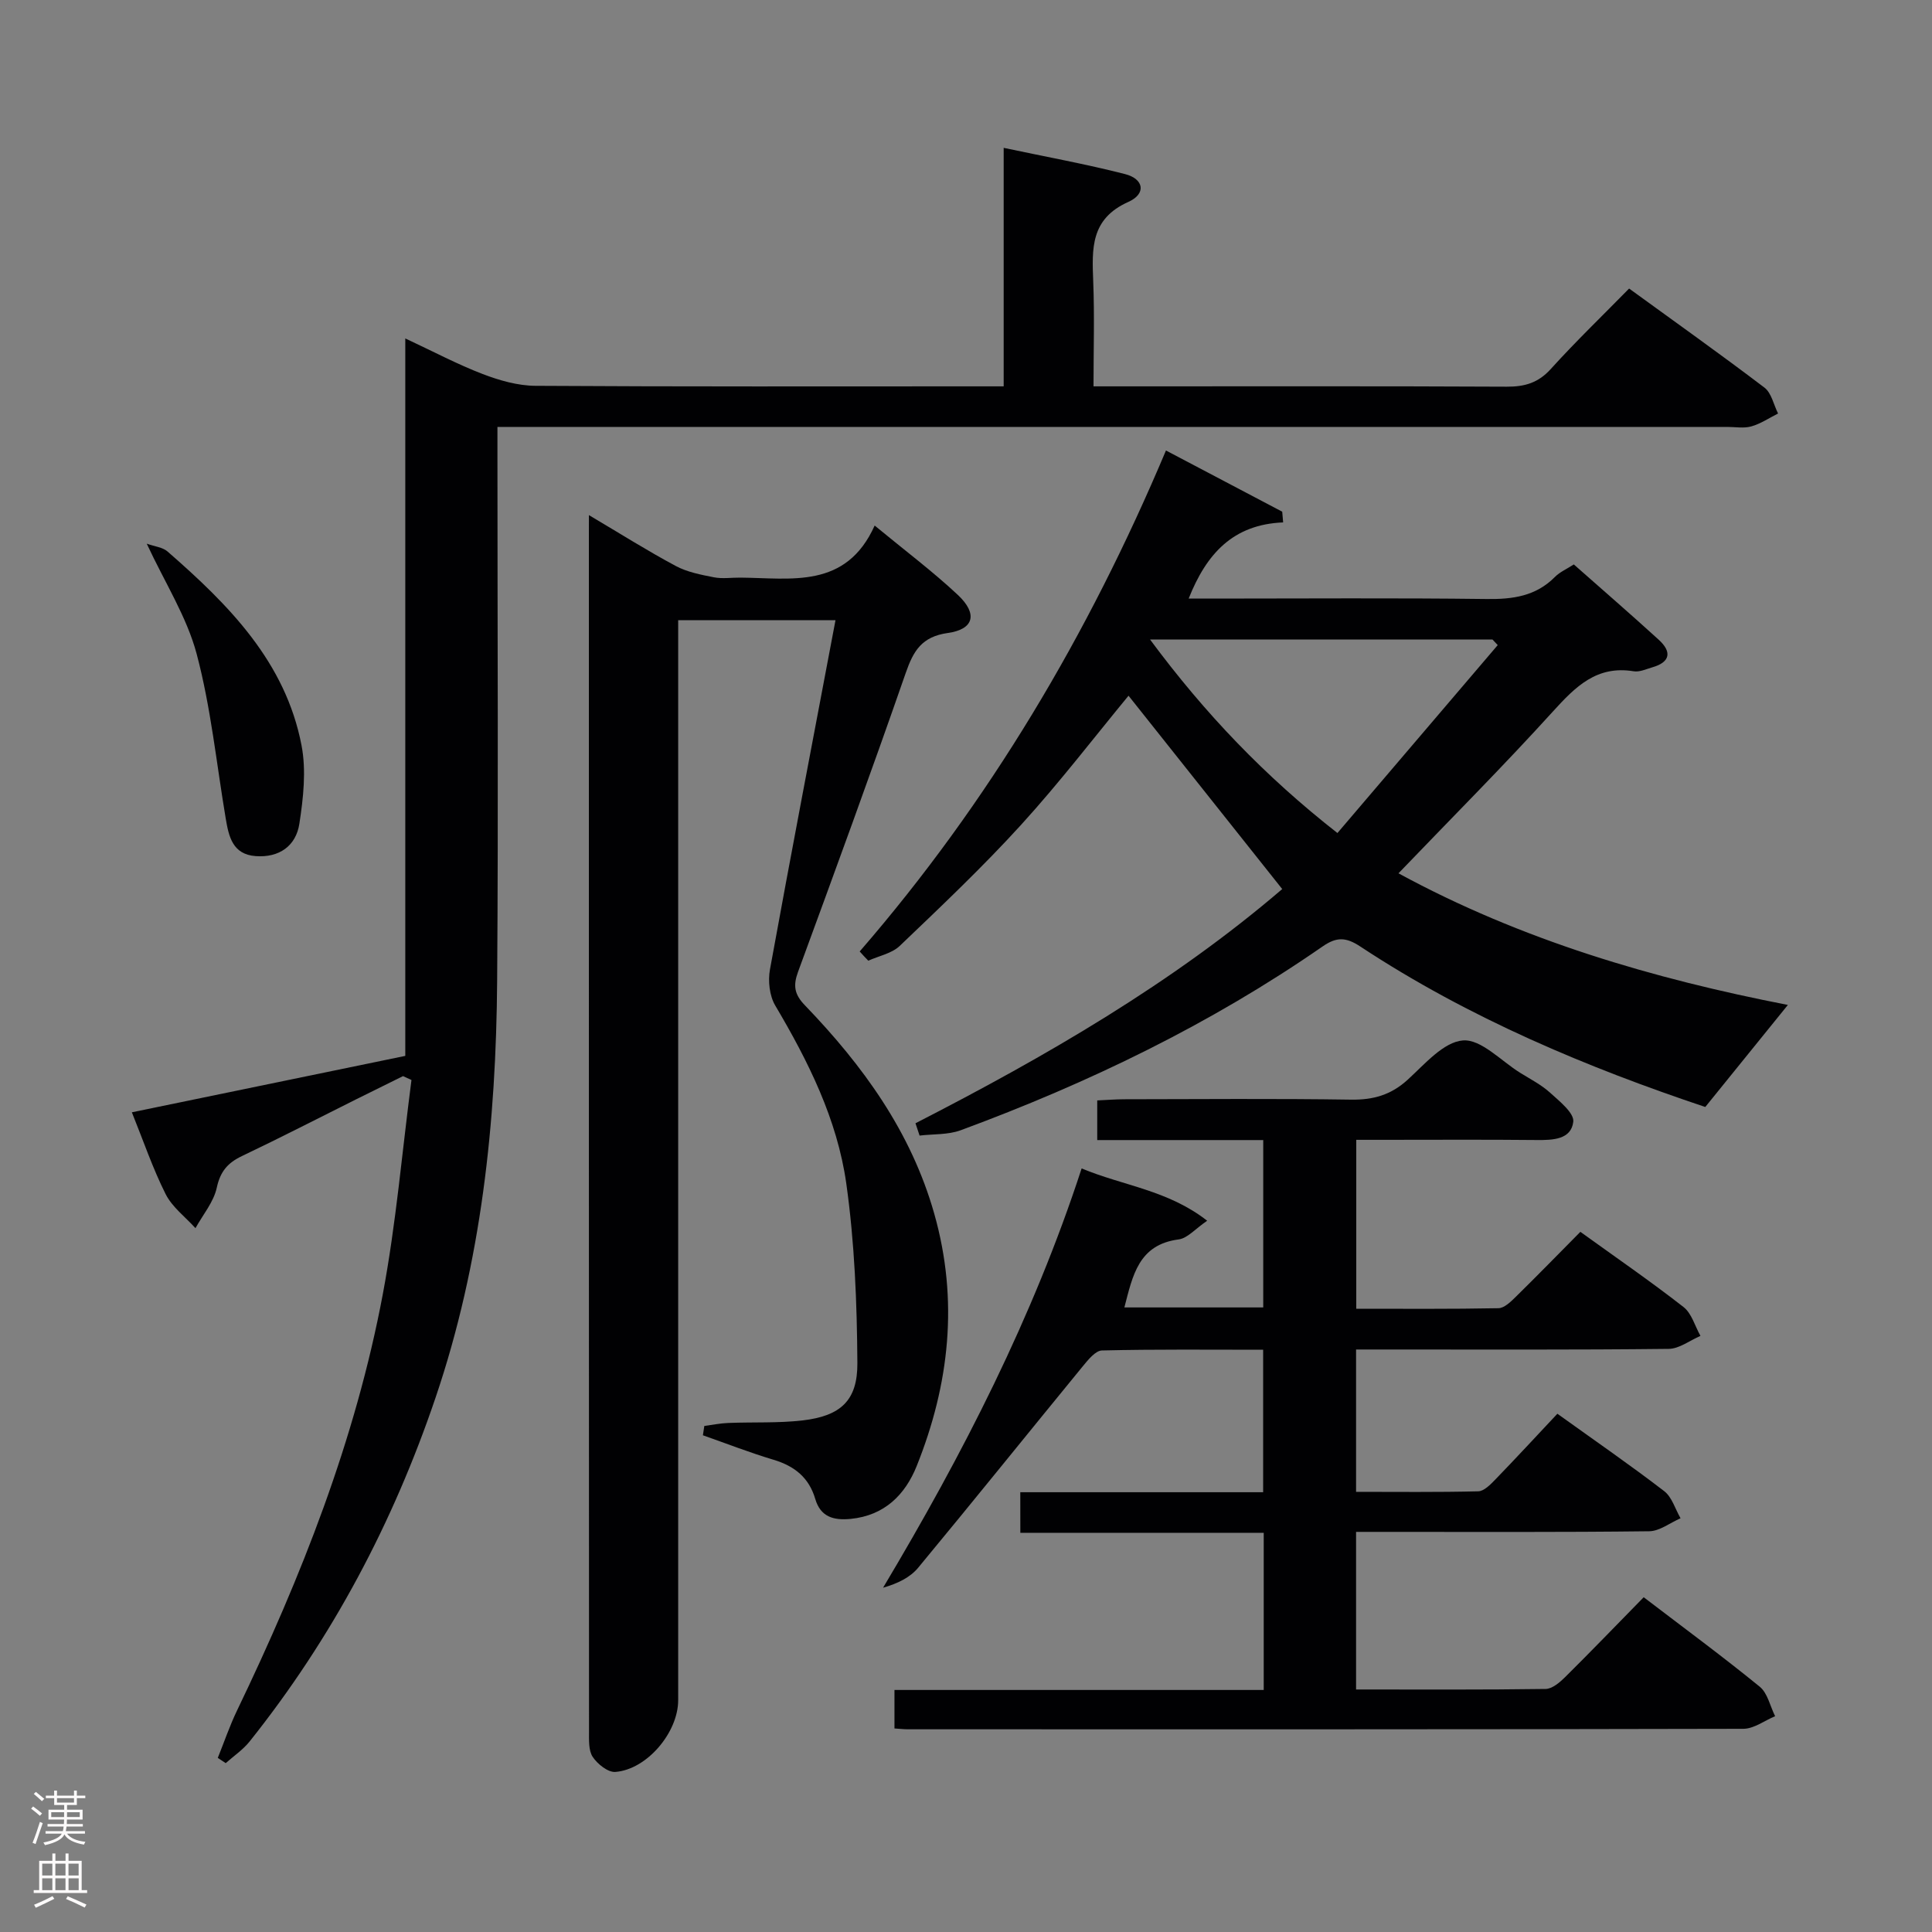 <svg enable-background="new 0 0 400 400" viewBox="0 0 400 400" xmlns="http://www.w3.org/2000/svg"><rect x="0" y="0" width="400" height="400" fill="#808080" stroke="none"/><g fill="#010103"><path d="m45.09 363.95c1.33-3.29 2.47-6.67 4.01-9.86 13.29-27.62 24.5-56.01 30.17-86.22 2.74-14.61 3.99-29.5 5.92-44.27-.58-.27-1.17-.53-1.75-.8-3.21 1.59-6.43 3.17-9.64 4.77-7.9 3.94-15.75 7.99-23.71 11.78-2.94 1.4-4.48 3.18-5.21 6.55-.64 2.97-2.88 5.6-4.41 8.38-2.1-2.33-4.82-4.35-6.18-7.06-2.67-5.31-4.59-10.99-6.99-16.93 19.08-3.94 37.58-7.76 56.61-11.68 0-49.21 0-98.43 0-148.54 5.85 2.73 10.82 5.38 16.03 7.37 3.47 1.33 7.28 2.42 10.95 2.44 30.33.19 60.66.11 90.98.11h5.93c0-16.43 0-32.51 0-49.38 8.81 1.87 17.04 3.36 25.12 5.43 3.94 1.01 4.44 4.09.68 5.77-7.85 3.51-7.52 9.68-7.26 16.45.28 7.11.06 14.24.06 21.73h7.55c26 0 51.99-.06 77.99.07 3.73.02 6.55-.79 9.15-3.68 5.13-5.67 10.66-10.99 16.2-16.64 9.56 6.95 18.9 13.58 28.02 20.51 1.46 1.11 1.9 3.54 2.82 5.36-1.83.92-3.59 2.12-5.53 2.67-1.54.44-3.31.11-4.97.11-82.49 0-164.97 0-247.46 0-2.14 0-4.29 0-7.18 0v6.11c0 36.16.2 72.32-.06 108.48-.21 29.35-3.24 58.35-12.75 86.38-8.79 25.93-21.4 49.75-38.48 71.17-1.38 1.73-3.3 3.02-4.97 4.51-.54-.34-1.09-.71-1.64-1.09z"/><path d="m211.24 308.95h50.28c0-9.79 0-19.33 0-29.5-11.13 0-22.26-.12-33.37.15-1.35.03-2.87 1.94-3.96 3.26-11.39 13.9-22.64 27.9-34.1 41.73-1.65 1.99-4.19 3.25-7.26 4.13 16.51-27.65 31.05-55.97 41.11-86.81 8.62 3.6 17.87 4.48 25.99 10.83-2.45 1.67-4.07 3.63-5.91 3.87-8.31 1.08-9.51 7.48-11.23 14.08h28.75c0-11.3 0-22.68 0-34.65-11.39 0-22.78 0-34.37 0 0-2.99 0-5.41 0-8.21 1.99-.09 3.77-.23 5.55-.24 15.67-.02 31.33-.16 47 .08 4.62.07 8.28-.98 11.73-4.13 3.52-3.21 7.42-7.82 11.44-8.13 3.76-.29 7.89 4.25 11.84 6.7 2.12 1.32 4.4 2.48 6.22 4.14 1.94 1.76 5 4.2 4.78 6.01-.45 3.68-4.22 3.8-7.57 3.77-10.67-.11-21.33-.04-32-.04-1.66 0-3.31 0-5.36 0v34.97c9.89 0 19.67.08 29.44-.11 1.21-.02 2.56-1.35 3.57-2.34 4.5-4.42 8.91-8.95 13.39-13.47 7.41 5.34 14.54 10.25 21.36 15.57 1.69 1.32 2.36 3.95 3.5 5.97-2.19.94-4.38 2.67-6.58 2.69-19.5.22-39 .13-58.5.13-1.96 0-3.92 0-6.22 0v29.47c8.48 0 16.9.1 25.3-.11 1.21-.03 2.55-1.43 3.55-2.46 4.27-4.41 8.43-8.92 12.83-13.6 7.91 5.68 15.15 10.67 22.12 16.03 1.61 1.24 2.28 3.71 3.38 5.61-2.17.94-4.33 2.67-6.5 2.69-18.33.22-36.66.13-55 .13-1.79 0-3.58 0-5.68 0v32.63c13.31 0 26.28.08 39.24-.11 1.37-.02 2.93-1.35 4.04-2.45 5.44-5.39 10.75-10.91 16.27-16.54 8.26 6.31 16.29 12.22 24.02 18.52 1.64 1.33 2.15 4.04 3.19 6.11-2.19.91-4.38 2.6-6.57 2.61-57.66.14-115.33.11-172.99.1-.81 0-1.62-.1-2.77-.17 0-2.56 0-4.95 0-7.97h76.45c0-11.04 0-21.47 0-32.54-16.66 0-33.38 0-50.39 0-.01-3-.01-5.4-.01-8.4z"/><path d="m121.93 106.65c6.56 3.88 12.16 7.42 17.98 10.53 2.37 1.27 5.19 1.81 7.88 2.34 1.77.35 3.65.05 5.49.07 10.55.08 21.86 2.42 27.81-10.78 6.32 5.22 12.05 9.51 17.24 14.38 4.13 3.88 3.34 7.1-2.08 7.86-5.41.76-7.14 3.69-8.74 8.31-7.19 20.7-14.73 41.27-22.28 61.84-1.05 2.85-.78 4.67 1.42 6.94 12 12.46 21.99 26.2 26.79 43.19 5.06 17.88 3.14 35.26-3.65 52.2-2.38 5.93-6.66 10.25-13.67 10.94-3.58.35-6.24-.43-7.33-4.13-1.3-4.42-4.29-6.81-8.63-8.11-4.94-1.48-9.76-3.36-14.63-5.07.1-.64.19-1.29.29-1.93 1.65-.22 3.29-.56 4.94-.62 5.15-.21 10.34.06 15.43-.53 7.82-.92 11.37-4.07 11.32-11.87-.08-12.42-.57-24.94-2.3-37.21-1.88-13.27-7.87-25.27-14.7-36.81-1.2-2.02-1.53-5.09-1.1-7.46 4.36-23.98 8.96-47.92 13.57-72.32-10.77 0-21.29 0-32.57 0v6.17 217.43c0 6.66-6.45 14.35-13.02 14.85-1.52.11-3.7-1.64-4.68-3.12-.89-1.35-.75-3.51-.76-5.31-.03-82.47-.03-164.95-.03-247.42.01-1.15.01-2.29.01-4.36z"/><path d="m177.99 196.99c26.79-30.92 47.34-65.58 63.41-103.72 8.27 4.36 16.17 8.51 24.07 12.67.06.74.13 1.48.19 2.22-10.37.42-15.88 6.49-19.56 15.77h5.21c18.83 0 37.66-.15 56.49.09 5.41.07 10.18-.58 14.14-4.58 1.01-1.02 2.44-1.63 3.9-2.58 5.91 5.22 11.81 10.33 17.58 15.59 2.69 2.45 2.49 4.61-1.32 5.71-1.27.37-2.65 1.02-3.87.82-7.64-1.25-12.03 3.17-16.69 8.3-10.28 11.33-21.1 22.17-32 33.53 25.46 13.85 52.88 21.86 80.62 27.25-5.46 6.74-11.08 13.68-17.1 21.13-24.21-8.1-48.88-18.35-71.4-33.21-2.98-1.97-4.92-2.05-7.84-.02-23.23 16.1-48.49 28.29-74.93 38.05-2.61.96-5.66.76-8.5 1.1-.28-.85-.57-1.7-.85-2.55 27.07-13.88 53.27-29.06 75.93-48.49-10.78-13.56-21.39-26.9-31.82-40.03-7 8.48-14.26 17.96-22.27 26.76-7.95 8.73-16.56 16.88-25.1 25.04-1.64 1.57-4.32 2.07-6.51 3.06-.61-.61-1.2-1.26-1.78-1.91zm60.12-64.58c11.4 15.39 23.8 28.32 38.79 40.06 11.19-13.12 22.19-26.01 33.19-38.91-.36-.38-.72-.77-1.08-1.15-23.19 0-46.38 0-70.9 0z"/><path d="m30.38 112.56c1.67.6 3.29.74 4.29 1.61 12.66 11.03 24.44 22.85 27.76 40.16 1 5.2.37 10.89-.45 16.22-.7 4.57-4.15 7.06-9.04 6.7-4.77-.35-5.57-4.02-6.2-7.75-1.92-11.39-3.07-22.99-6.02-34.1-2.05-7.7-6.57-14.73-10.34-22.84z"/></g><path d="m6.44 374.46.42-.45c.65.47 1.27.95 1.85 1.44l-.45.49c-.65-.56-1.25-1.06-1.82-1.48m.93 7.33-.63-.26c.55-1.36 1.05-2.8 1.52-4.33.19.1.38.19.59.27-.46 1.29-.95 2.73-1.48 4.32m-.38-10.38.44-.42c.43.34 1.01.82 1.74 1.44l-.49.49c-.53-.51-1.09-1.01-1.69-1.51m2.5.35h1.72v-1.04h.59v1.04h3.52v-1.04h.59v1.04h1.75v.53h-1.75v1.42h-2.03v.97h3.22v2.03h-3.24c0 .35-.01.66-.03.93h3.32v.53h-3.37c-.03.27-.08.58-.15.94h3.96v.53h-3.71c.67.92 1.93 1.48 3.79 1.68-.13.24-.23.44-.29.59-2.13-.38-3.48-1.08-4.04-2.12-.43.97-1.77 1.72-4.03 2.23-.09-.19-.2-.37-.33-.55 2.1-.42 3.37-1.03 3.81-1.83h-3.36v-.53h3.58c.08-.29.13-.61.16-.94h-3.33v-.53h3.39c.02-.27.04-.58.04-.93h-3.23v-2.03h3.25v-.97h-2.07v-1.42h-1.73zm1.12 3.44v1h2.65c.01-.3.02-.44.01-.4v-.25-.35zm1.19-2h3.52v-.91h-3.52zm4.71 2h-2.63v.59c0 .16-.01.28-.01.4h2.64z" fill="#fcfafa"/><path d="m13.56 383.74h.63v1.52h2.72v6.07h1.13v.6h-11.06v-.6h1.13v-6.07h2.73v-1.52h.63v1.52h2.1v-1.52zm-2.69 8.83.38.56c-1.24.63-2.53 1.25-3.85 1.85-.1-.21-.21-.42-.34-.63 1.36-.55 2.63-1.15 3.81-1.78m-2.13-4.27h2.1v-2.45h-2.1zm0 3.04h2.1v-2.46h-2.1zm2.72-3.04h2.1v-2.45h-2.1zm0 3.04h2.1v-2.46h-2.1zm6.07 3.6c-1.41-.71-2.7-1.3-3.86-1.78l.35-.56c1.45.62 2.75 1.19 3.88 1.72zm-1.25-9.09h-2.1v2.45h2.1zm-2.09 5.49h2.1v-2.46h-2.1z" fill="#fcfafa"/></svg>